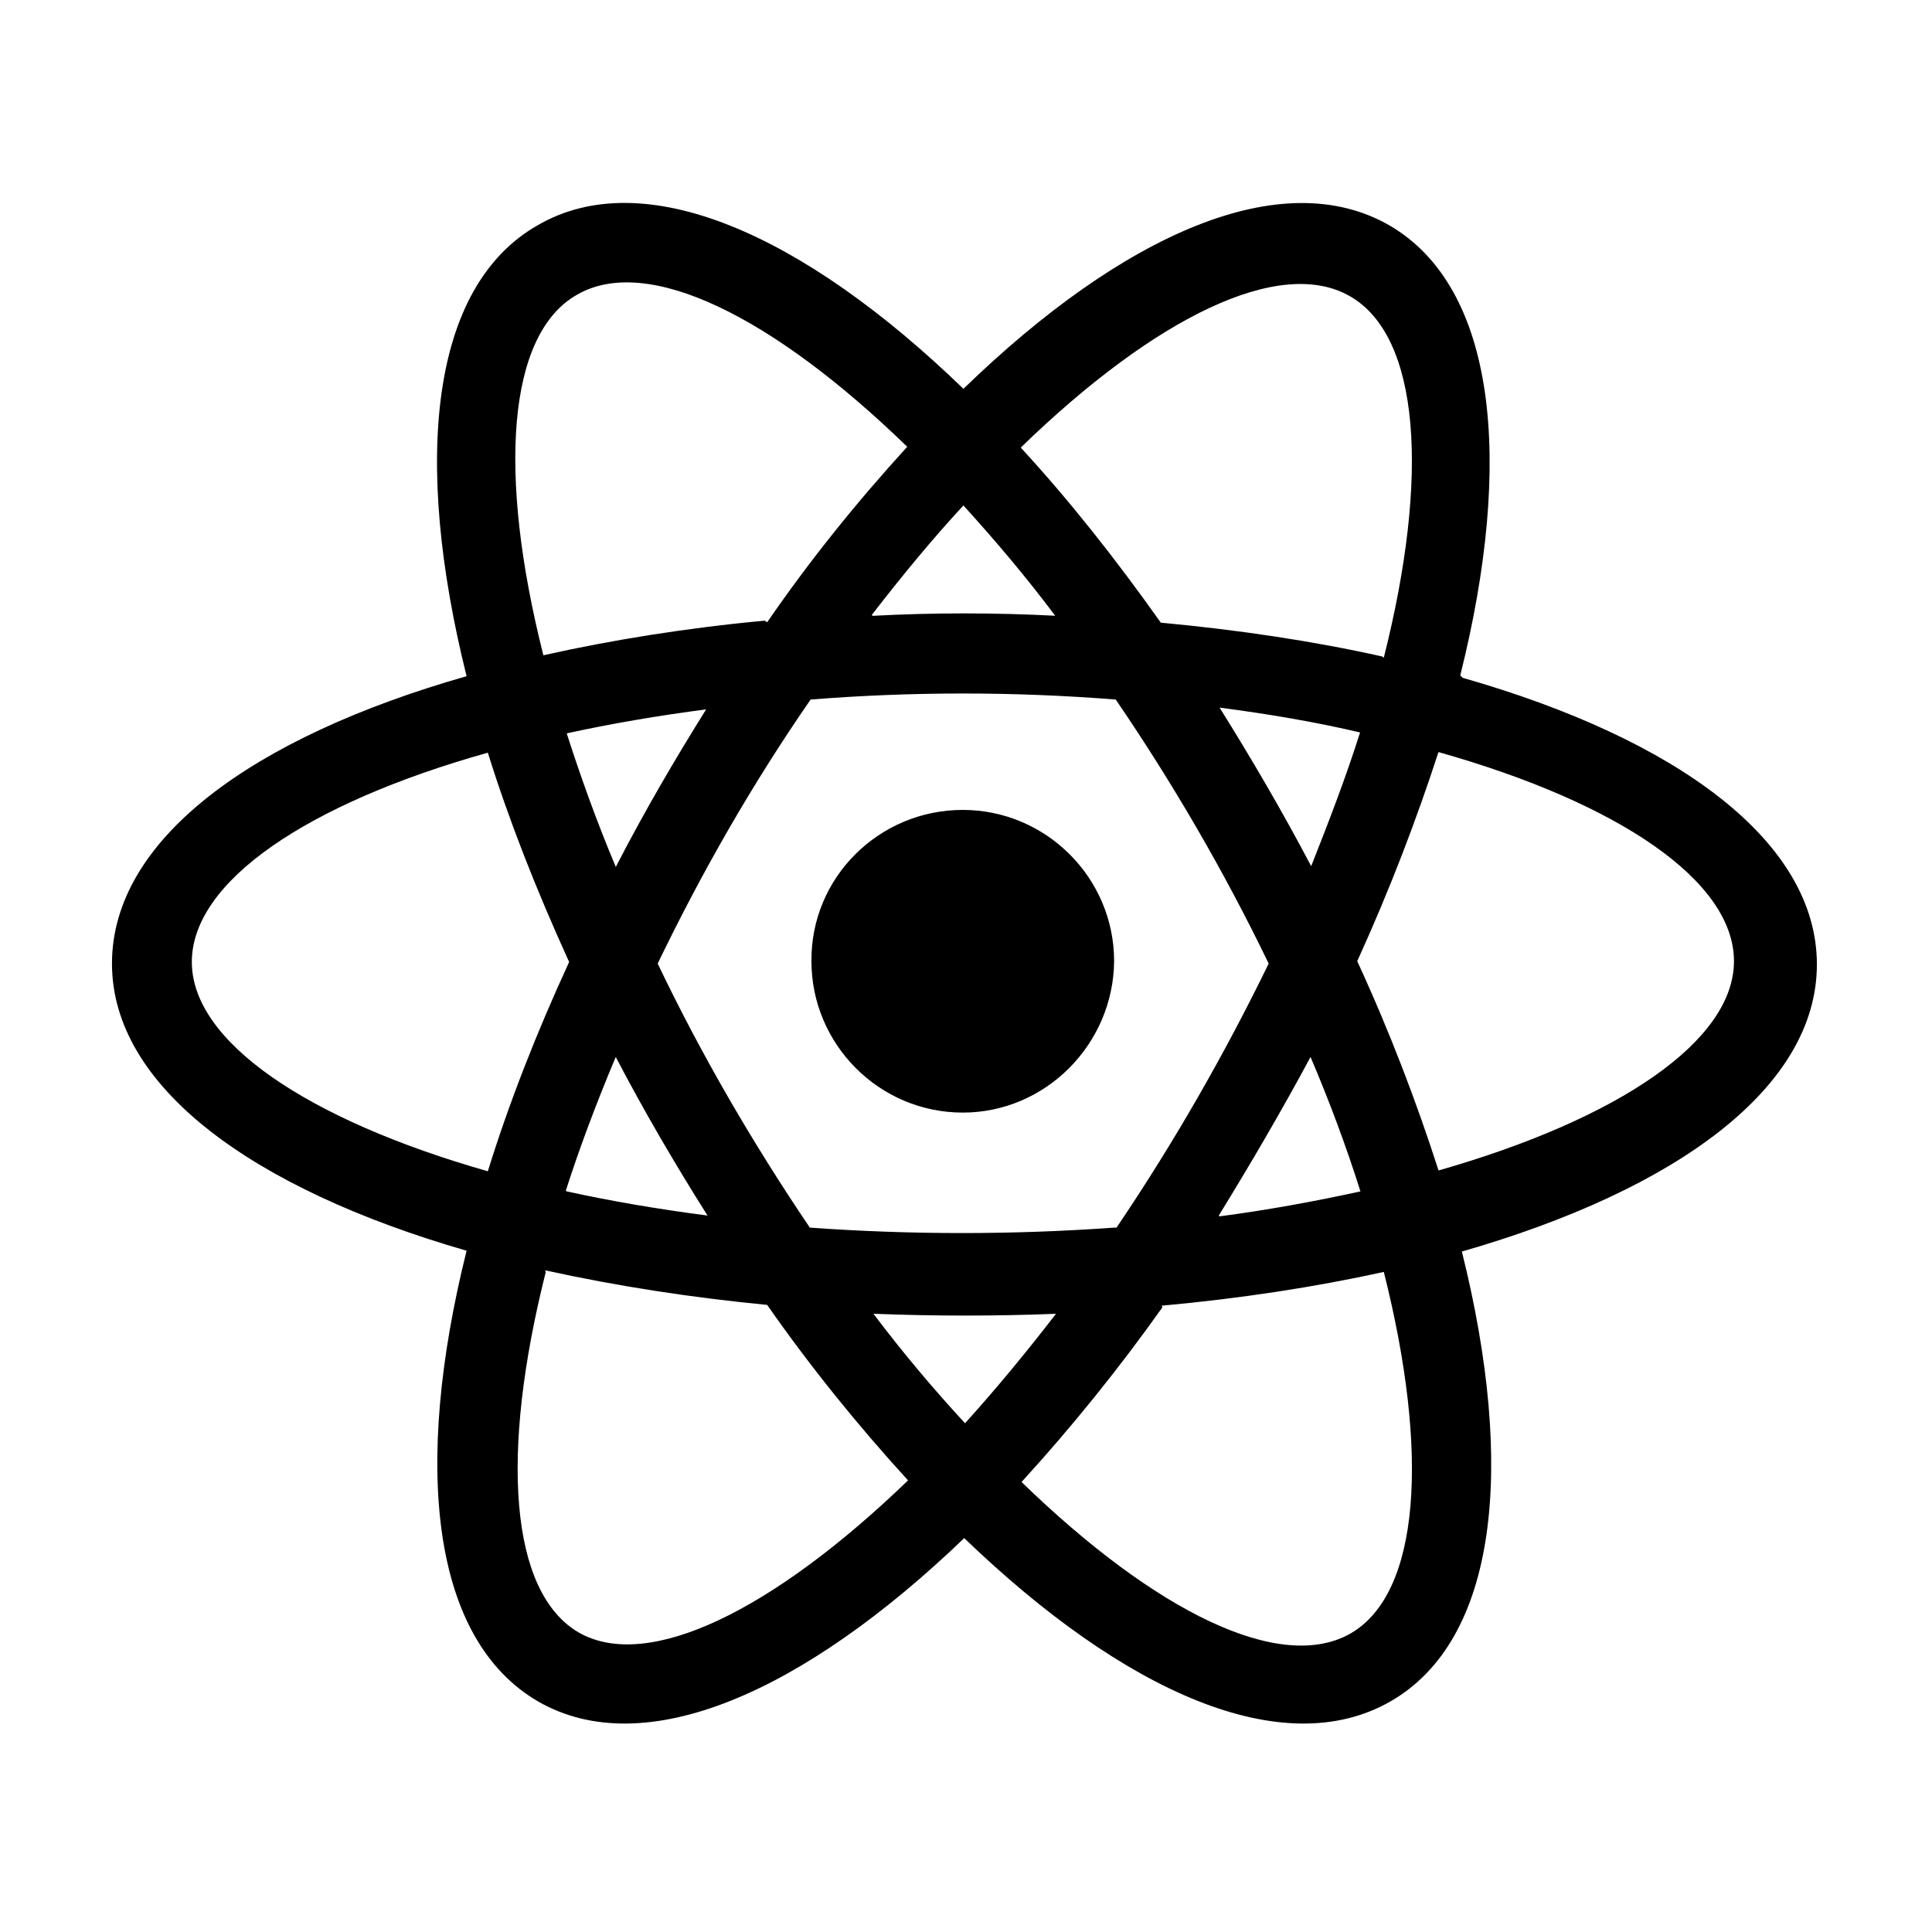 <svg viewBox="0 0 24 24" xmlns="http://www.w3.org/2000/svg"><path fill="none" d="M0 0h24v24H0Z"/><path d="M14.44 16.24h0c-.54.76-1.12 1.48-1.75 2.17 1.67 1.62 3.22 2.38 4.09 1.88 .86-.5.98-2.23.41-4.49 -.86.19-1.78.33-2.76.42Zm-1.31.08v0c-.76.03-1.52.03-2.28 0 .37.49.75.94 1.138 1.36 .38-.42.76-.88 1.138-1.37Zm5.04-7.9c2.66.76 4.4 2.03 4.4 3.56 0 1.53-1.74 2.8-4.41 3.567 .67 2.69.44 4.83-.89 5.59 -1.33.76-3.298-.11-5.292-2.03 -2 1.92-3.97 2.79-5.292 2.03 -1.327-.77-1.56-2.91-.89-5.6 -2.665-.77-4.405-2.04-4.405-3.567 0-1.54 1.74-2.81 4.405-3.57 -.67-2.69-.45-4.84.88-5.6 1.32-.77 3.298.1 5.292 2.03 1.99-1.93 3.96-2.797 5.292-2.03 1.32.766 1.55 2.908.88 5.59Zm-.98-.25c.57-2.26.45-3.99-.42-4.49s-2.42.26-4.09 1.88c.59.64 1.17 1.37 1.74 2.175 .97.09 1.9.23 2.75.42ZM6.78 15.8c-.57 2.26-.45 3.98.41 4.48 .86.49 2.41-.27 4.09-1.89v0c-.63-.69-1.22-1.42-1.75-2.18h0c-.93-.09-1.85-.23-2.76-.43ZM10.84 7.65h-.001c.75-.04 1.51-.04 2.27-.001h-.001c-.36-.48-.74-.93-1.14-1.37 -.38.41-.76.87-1.138 1.36Zm-1.31.08L9.53 7.73c.53-.77 1.11-1.49 1.74-2.18 -1.68-1.63-3.23-2.39-4.1-1.89 -.87.49-.99 2.225-.42 4.48 .85-.19 1.78-.34 2.75-.43Zm4.34 7.52v0c.71-1.05 1.34-2.15 1.89-3.28v0c-.55-1.14-1.19-2.24-1.9-3.28h0c-1.27-.1-2.53-.1-3.79 0h0c-.72 1.04-1.35 2.14-1.9 3.28v0c.54 1.13 1.18 2.23 1.89 3.28h0c1.26.09 2.52.09 3.78 0Zm1.28-.14c.61-.08 1.2-.19 1.75-.31h0c-.18-.57-.39-1.13-.62-1.67h0c-.36.67-.74 1.32-1.14 1.97Zm-6.36-6.3c-.62.08-1.2.18-1.75.3 .17.53.37 1.09.61 1.66v-.001c.35-.68.73-1.33 1.13-1.97ZM7.04 14.8c.55.12 1.13.22 1.75.3l-.001 0c-.41-.65-.79-1.3-1.14-1.97 -.24.57-.45 1.13-.62 1.66Zm-.98-.25c.26-.84.6-1.71 1.01-2.6 -.41-.9-.75-1.766-1.01-2.6 -2.242.63-3.677 1.6-3.677 2.6 0 .99 1.435 1.96 3.677 2.6ZM16.9 9.1c-.55-.13-1.14-.23-1.75-.31h0c.4.64.78 1.29 1.138 1.97 .23-.58.44-1.13.61-1.67Zm.97.24c-.27.83-.6 1.7-1.01 2.6 .41.89.74 1.76 1.01 2.6 2.24-.64 3.67-1.61 3.67-2.6 0-1-1.44-1.97-3.68-2.6Zm-5.91 4.481v0c-1.04 0-1.88-.85-1.88-1.88 -.01-1.04.84-1.88 1.88-1.88 0 0 0 0 0 0v0c1.03 0 1.88.84 1.88 1.88 -.01 1.03-.85 1.88-1.88 1.88Z"/></svg>